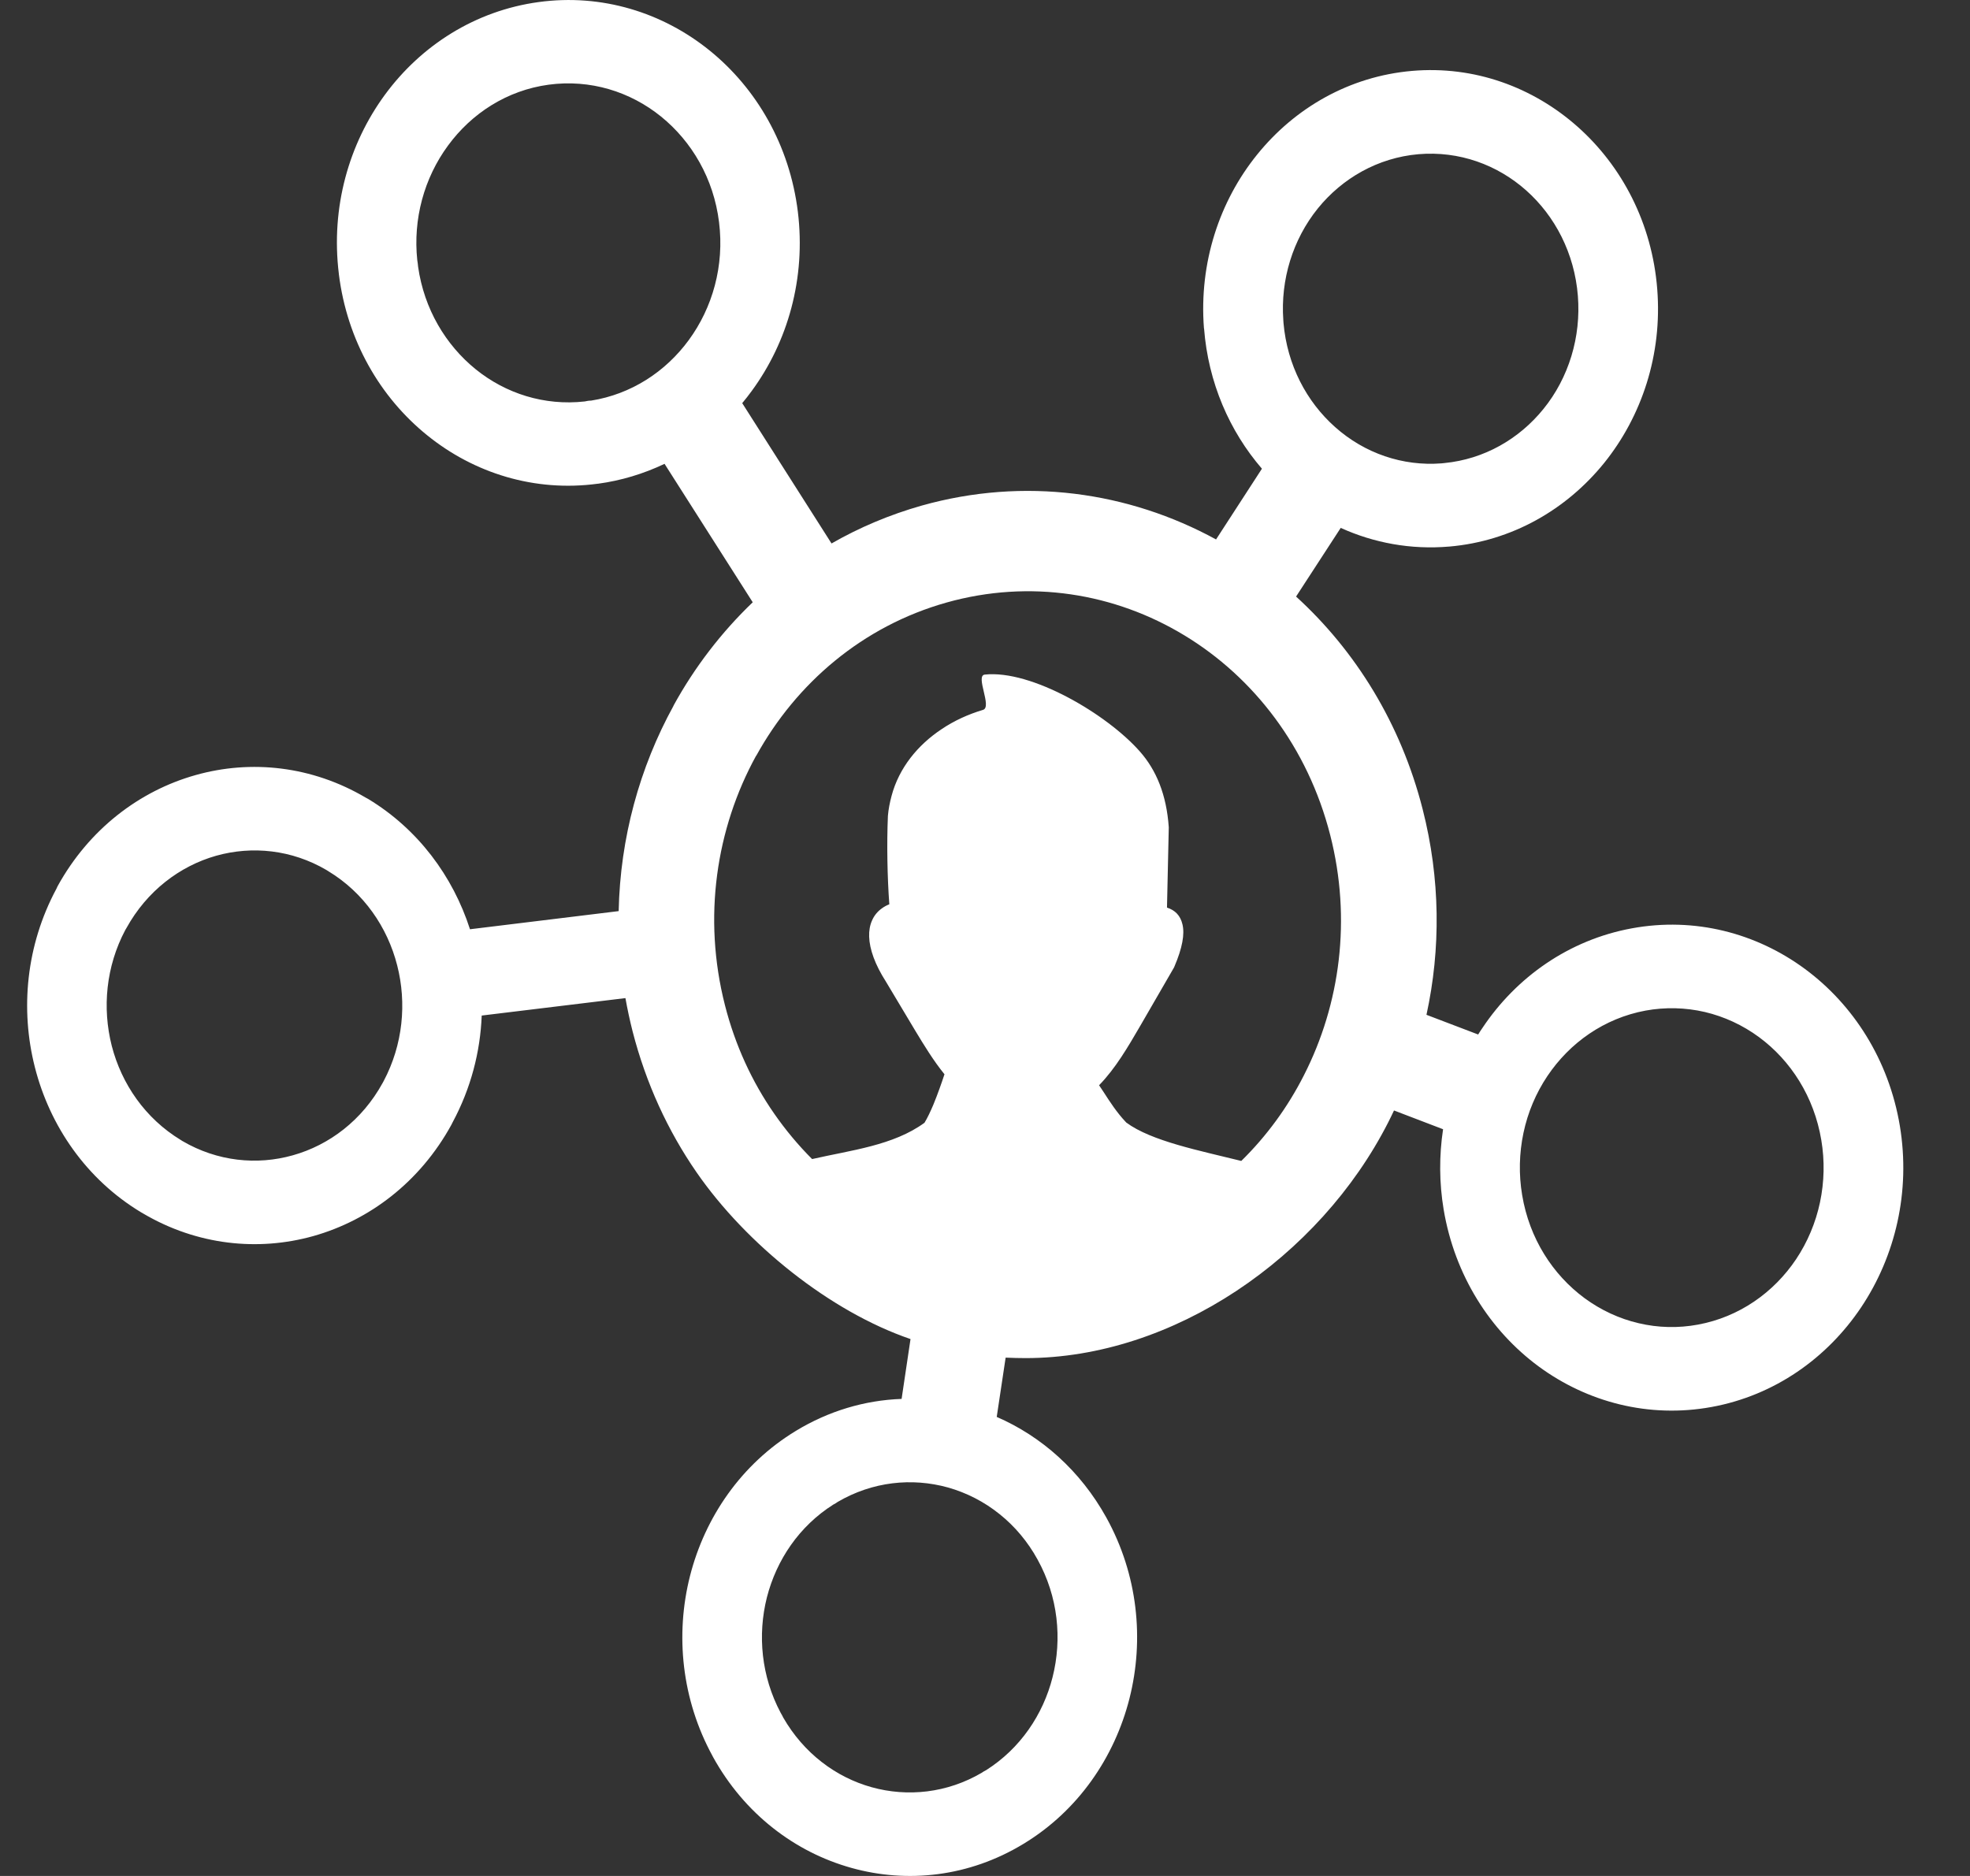 <svg width="21" height="20" viewBox="0 0 21 20" fill="none" xmlns="http://www.w3.org/2000/svg">
<rect x="0" y="0" width="21" height="20" fill="#333333" stroke="none"/>
<g clip-path="url(#clip0_2103_1057)">
<path d="M7.425 12.498C7.12 12.057 6.886 11.551 6.743 10.994C6.713 10.876 6.688 10.758 6.667 10.641L5.135 10.827C5.12 11.215 5.019 11.604 4.825 11.965L4.811 11.993C4.477 12.601 3.939 13.009 3.34 13.178C2.751 13.343 2.101 13.276 1.527 12.938L1.501 12.923C0.921 12.572 0.532 12.007 0.372 11.379C0.214 10.76 0.278 10.078 0.601 9.476L0.614 9.448C0.949 8.84 1.487 8.431 2.086 8.263C2.675 8.097 3.325 8.165 3.899 8.504L3.925 8.518C4.457 8.84 4.828 9.342 5.01 9.907L6.591 9.714H6.595C6.611 8.934 6.818 8.182 7.18 7.524V7.522C7.404 7.114 7.689 6.742 8.024 6.421L7.084 4.945C6.859 5.052 6.62 5.124 6.375 5.157L6.372 5.157C5.698 5.248 5.052 5.044 4.553 4.64C4.053 4.236 3.7 3.632 3.612 2.921V2.919C3.525 2.211 3.719 1.533 4.104 1.009C4.489 0.485 5.066 0.114 5.742 0.022C6.417 -0.07 7.064 0.134 7.564 0.538C8.064 0.942 8.417 1.547 8.505 2.257C8.592 2.966 8.398 3.645 8.012 4.17C7.98 4.214 7.947 4.256 7.912 4.298L8.864 5.794C9.162 5.623 9.484 5.487 9.826 5.39C10.92 5.083 12.029 5.241 12.963 5.751L13.452 4.997C13.107 4.597 12.88 4.08 12.835 3.501L12.834 3.5C12.78 2.801 13 2.144 13.401 1.648C13.803 1.15 14.384 0.814 15.051 0.756C15.717 0.698 16.343 0.93 16.817 1.351C17.291 1.772 17.611 2.382 17.666 3.082C17.721 3.781 17.501 4.438 17.1 4.936C16.698 5.433 16.117 5.769 15.45 5.827L15.448 5.827C15.039 5.862 14.645 5.788 14.292 5.628L13.816 6.36C14.45 6.938 14.932 7.712 15.165 8.626C15.355 9.368 15.359 10.118 15.206 10.819L15.757 11.029C15.771 11.006 15.786 10.983 15.802 10.96C16.164 10.417 16.725 10.02 17.396 9.897C18.066 9.774 18.722 9.948 19.239 10.329C19.756 10.71 20.134 11.298 20.252 12.002C20.369 12.706 20.203 13.394 19.84 13.937C19.477 14.479 18.917 14.877 18.246 15C17.575 15.123 16.919 14.948 16.402 14.568C15.886 14.187 15.507 13.599 15.389 12.894C15.342 12.612 15.34 12.323 15.383 12.039L14.86 11.839C14.84 11.882 14.819 11.924 14.798 11.966C14.064 13.407 12.505 14.479 10.932 14.479C10.861 14.479 10.79 14.477 10.72 14.474L10.625 15.106C11.1 15.312 11.516 15.678 11.794 16.18C12.13 16.788 12.199 17.48 12.04 18.108C11.88 18.738 11.492 19.304 10.913 19.656L10.908 19.659C10.331 20.009 9.673 20.081 9.076 19.914C8.476 19.747 7.937 19.34 7.601 18.732L7.596 18.722C7.265 18.117 7.197 17.428 7.355 16.803C7.515 16.174 7.903 15.608 8.482 15.256L8.487 15.253C8.83 15.045 9.215 14.928 9.611 14.914L9.706 14.276C8.848 13.983 7.954 13.263 7.425 12.498ZM13.232 12.377C13.502 12.112 13.728 11.803 13.9 11.463C14.286 10.706 14.409 9.799 14.18 8.903C13.941 7.966 13.364 7.221 12.626 6.774C11.886 6.325 10.982 6.173 10.089 6.424C9.198 6.675 8.489 7.281 8.061 8.058L8.06 8.057C7.634 8.833 7.489 9.781 7.728 10.717C7.837 11.145 8.017 11.533 8.251 11.87C8.373 12.046 8.509 12.209 8.657 12.357C9.073 12.262 9.522 12.213 9.855 11.97C9.885 11.921 9.918 11.852 9.95 11.776C9.997 11.662 10.04 11.538 10.068 11.453C9.952 11.31 9.853 11.148 9.757 10.989L9.443 10.464C9.328 10.284 9.269 10.12 9.265 9.985C9.263 9.922 9.273 9.864 9.296 9.813C9.319 9.76 9.355 9.716 9.404 9.682C9.427 9.665 9.452 9.652 9.48 9.641C9.459 9.356 9.452 8.999 9.465 8.698C9.471 8.627 9.485 8.556 9.504 8.485C9.584 8.184 9.785 7.942 10.034 7.776C10.171 7.683 10.322 7.615 10.479 7.568C10.579 7.538 10.394 7.204 10.497 7.192C10.996 7.138 11.803 7.616 12.151 8.012C12.326 8.21 12.435 8.472 12.459 8.82L12.44 9.676C12.527 9.704 12.583 9.761 12.605 9.855C12.63 9.959 12.604 10.106 12.519 10.305C12.518 10.309 12.516 10.313 12.514 10.316L12.156 10.935C12.024 11.162 11.891 11.391 11.716 11.57C11.732 11.594 11.748 11.618 11.764 11.642C11.834 11.751 11.906 11.861 11.997 11.958C12.001 11.961 12.004 11.965 12.005 11.967C12.274 12.167 12.795 12.268 13.232 12.377ZM1.945 12.165C2.316 12.382 2.738 12.425 3.121 12.317C3.511 12.208 3.861 11.942 4.078 11.547L4.089 11.527C4.296 11.137 4.337 10.694 4.234 10.292C4.13 9.884 3.877 9.516 3.5 9.288L3.481 9.276C3.11 9.058 2.688 9.016 2.305 9.123C1.916 9.233 1.566 9.499 1.348 9.894L1.336 9.914C1.129 10.304 1.089 10.746 1.191 11.149C1.296 11.557 1.549 11.924 1.926 12.153L1.945 12.165ZM7.342 3.626C7.595 3.281 7.723 2.835 7.665 2.369C7.608 1.905 7.375 1.508 7.046 1.242C6.718 0.977 6.293 0.843 5.848 0.903C5.406 0.963 5.028 1.207 4.775 1.553C4.52 1.9 4.402 2.337 4.448 2.773C4.452 2.796 4.455 2.819 4.457 2.844C4.521 3.293 4.75 3.677 5.071 3.937C5.39 4.195 5.802 4.328 6.233 4.28C6.255 4.275 6.278 4.271 6.301 4.271C6.729 4.203 7.095 3.963 7.342 3.626ZM19.146 13.425C19.268 13.242 19.355 13.036 19.401 12.818C19.447 12.6 19.452 12.375 19.415 12.155C19.338 11.693 19.09 11.307 18.751 11.057C18.577 10.929 18.381 10.838 18.173 10.789C17.966 10.741 17.751 10.736 17.542 10.774C17.101 10.856 16.734 11.116 16.495 11.472C16.373 11.654 16.286 11.86 16.24 12.078C16.194 12.296 16.189 12.521 16.226 12.741C16.303 13.204 16.552 13.589 16.89 13.839C17.064 13.967 17.261 14.059 17.468 14.107C17.675 14.156 17.89 14.161 18.1 14.122C18.54 14.041 18.908 13.78 19.146 13.425ZM8.322 18.261C8.332 18.277 8.341 18.294 8.349 18.311C8.568 18.692 8.911 18.948 9.292 19.054C9.674 19.16 10.095 19.117 10.465 18.9C10.48 18.889 10.496 18.88 10.512 18.872C10.875 18.642 11.119 18.281 11.22 17.882C11.324 17.472 11.279 17.021 11.06 16.626C10.957 16.438 10.819 16.273 10.655 16.142C10.491 16.01 10.303 15.914 10.104 15.858C9.721 15.752 9.301 15.795 8.93 16.012C8.915 16.023 8.9 16.032 8.884 16.04C8.52 16.27 8.277 16.631 8.175 17.03C8.074 17.431 8.115 17.872 8.322 18.261ZM16.453 4.36C16.587 4.195 16.688 4.003 16.751 3.796C16.814 3.589 16.837 3.372 16.82 3.155C16.784 2.7 16.576 2.303 16.269 2.03C15.962 1.757 15.555 1.607 15.12 1.644C14.687 1.682 14.309 1.9 14.048 2.222C13.781 2.553 13.649 2.981 13.68 3.413L13.682 3.443C13.721 3.892 13.928 4.283 14.232 4.553C14.547 4.834 14.954 4.972 15.366 4.94L15.395 4.937C15.822 4.896 16.195 4.679 16.453 4.36Z" fill="white"/>
</g>
<defs>
<clipPath id="clip0_2103_1057">
<rect width="20" height="20" fill="white" transform="translate(0.287)"/>
</clipPath>
</defs>
</svg>
